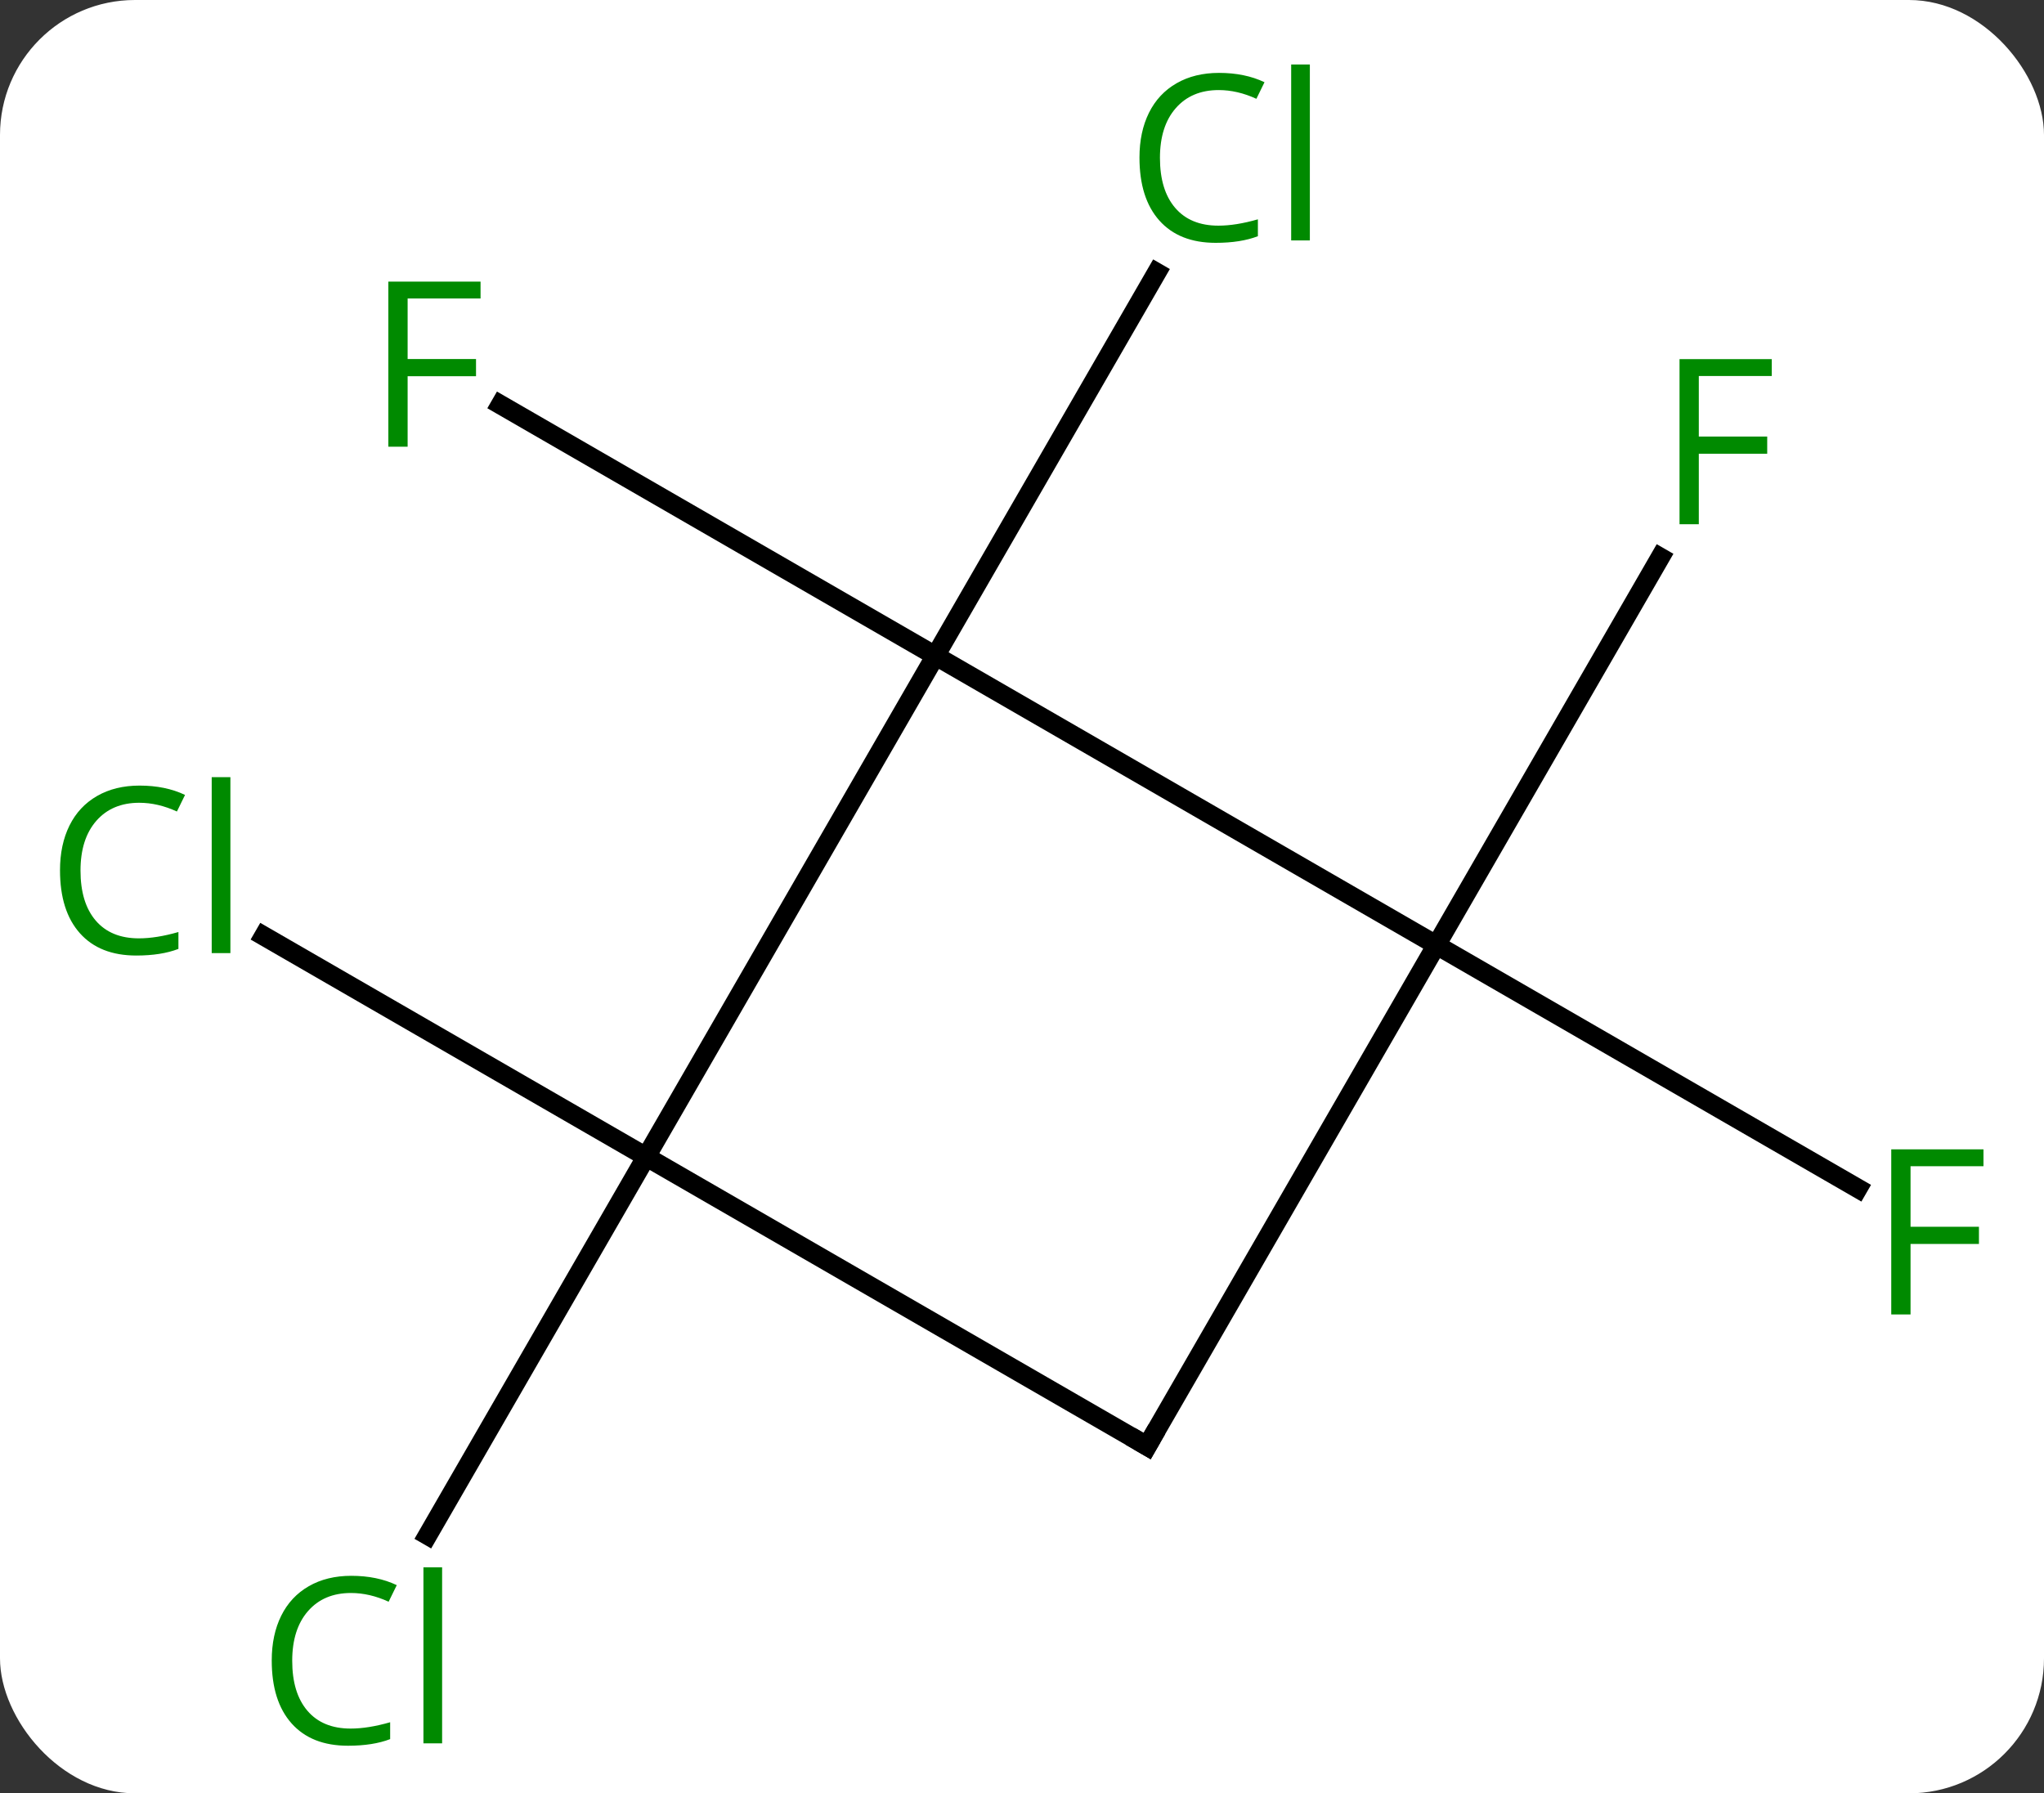 <svg width="106" viewBox="0 0 106 93" style="fill-opacity:1; color-rendering:auto; color-interpolation:auto; text-rendering:auto; stroke:black; stroke-linecap:square; stroke-miterlimit:10; shape-rendering:auto; stroke-opacity:1; fill:black; stroke-dasharray:none; font-weight:normal; stroke-width:1; font-family:'Open Sans'; font-style:normal; stroke-linejoin:miter; font-size:12; stroke-dashoffset:0; image-rendering:auto;" height="93" class="cas-substance-image" xmlns:xlink="http://www.w3.org/1999/xlink" xmlns="http://www.w3.org/2000/svg"><rect x="0" y="0" width="106" height="93" fill="#333333" stroke="none"/><svg class="cas-substance-single-component"><rect y="0" x="0" width="106" stroke="none" ry="7" rx="7" height="93" fill="white" class="cas-substance-group"/><svg y="0" x="0" width="106" viewBox="0 0 106 93" style="fill:black;" height="93" class="cas-substance-single-component-image"><svg><g><g transform="translate(54,47)" style="text-rendering:geometricPrecision; color-rendering:optimizeQuality; color-interpolation:linearRGB; stroke-linecap:butt; image-rendering:optimizeQuality;"><line y2="12.99" y1="1.541" x2="-20.49" x1="-40.32" style="fill:none;"/><line y2="12.99" y1="32.619" x2="-20.49" x1="-31.823" style="fill:none;"/><line y2="-12.99" y1="-32.865" x2="-5.49" x1="5.985" style="fill:none;"/><line y2="-12.99" y1="-26.012" x2="-5.49" x1="-28.045" style="fill:none;"/><line y2="2.01" y1="14.63" x2="20.49" x1="42.347" style="fill:none;"/><line y2="2.01" y1="-18.097" x2="20.49" x1="32.099" style="fill:none;"/><line y2="-12.99" y1="12.99" x2="-5.49" x1="-20.49" style="fill:none;"/><line y2="27.99" y1="12.99" x2="5.49" x1="-20.49" style="fill:none;"/><line y2="2.01" y1="-12.99" x2="20.49" x1="-5.49" style="fill:none;"/><line y2="2.01" y1="27.99" x2="20.49" x1="5.49" style="fill:none;"/></g><g transform="translate(54,47)" style="fill:rgb(0,138,0); text-rendering:geometricPrecision; color-rendering:optimizeQuality; image-rendering:optimizeQuality; font-family:'Open Sans'; stroke:rgb(0,138,0); color-interpolation:linearRGB;"><path style="stroke:none;" d="M-46.779 -5.369 Q-48.185 -5.369 -49.005 -4.432 Q-49.825 -3.494 -49.825 -1.854 Q-49.825 -0.182 -49.036 0.74 Q-48.247 1.662 -46.794 1.662 Q-45.888 1.662 -44.747 1.334 L-44.747 2.209 Q-45.638 2.553 -46.935 2.553 Q-48.825 2.553 -49.857 1.396 Q-50.888 0.24 -50.888 -1.869 Q-50.888 -3.197 -50.396 -4.19 Q-49.904 -5.182 -48.966 -5.721 Q-48.029 -6.26 -46.763 -6.26 Q-45.419 -6.26 -44.404 -5.776 L-44.825 -4.916 Q-45.81 -5.369 -46.779 -5.369 ZM-42.052 2.428 L-43.021 2.428 L-43.021 -6.697 L-42.052 -6.697 L-42.052 2.428 Z"/><path style="stroke:none;" d="M-35.799 35.611 Q-37.205 35.611 -38.025 36.548 Q-38.846 37.486 -38.846 39.126 Q-38.846 40.798 -38.056 41.72 Q-37.267 42.642 -35.814 42.642 Q-34.908 42.642 -33.767 42.314 L-33.767 43.189 Q-34.658 43.532 -35.955 43.532 Q-37.846 43.532 -38.877 42.376 Q-39.908 41.22 -39.908 39.111 Q-39.908 37.782 -39.416 36.79 Q-38.924 35.798 -37.986 35.259 Q-37.049 34.72 -35.783 34.72 Q-34.439 34.72 -33.424 35.204 L-33.846 36.064 Q-34.83 35.611 -35.799 35.611 ZM-31.072 43.407 L-32.041 43.407 L-32.041 34.282 L-31.072 34.282 L-31.072 43.407 Z"/><path style="stroke:none;" d="M9.201 -42.329 Q7.795 -42.329 6.975 -41.392 Q6.154 -40.454 6.154 -38.814 Q6.154 -37.142 6.944 -36.22 Q7.733 -35.298 9.186 -35.298 Q10.092 -35.298 11.233 -35.626 L11.233 -34.751 Q10.342 -34.407 9.045 -34.407 Q7.154 -34.407 6.123 -35.564 Q5.092 -36.72 5.092 -38.829 Q5.092 -40.157 5.584 -41.15 Q6.076 -42.142 7.014 -42.681 Q7.951 -43.22 9.217 -43.22 Q10.561 -43.22 11.576 -42.736 L11.155 -41.876 Q10.17 -42.329 9.201 -42.329 ZM13.928 -34.532 L12.959 -34.532 L12.959 -43.657 L13.928 -43.657 L13.928 -34.532 Z"/><path style="stroke:none;" d="M-32.861 -23.834 L-33.861 -23.834 L-33.861 -32.396 L-29.079 -32.396 L-29.079 -31.521 L-32.861 -31.521 L-32.861 -28.381 L-29.314 -28.381 L-29.314 -27.49 L-32.861 -27.49 L-32.861 -23.834 Z"/><path style="stroke:none;" d="M45.079 21.166 L44.079 21.166 L44.079 12.604 L48.861 12.604 L48.861 13.479 L45.079 13.479 L45.079 16.619 L48.626 16.619 L48.626 17.51 L45.079 17.51 L45.079 21.166 Z"/><path style="stroke:none;" d="M34.099 -19.814 L33.099 -19.814 L33.099 -28.376 L37.881 -28.376 L37.881 -27.501 L34.099 -27.501 L34.099 -24.361 L37.646 -24.361 L37.646 -23.47 L34.099 -23.47 L34.099 -19.814 Z"/></g><g transform="translate(54,47)" style="stroke-linecap:butt; text-rendering:geometricPrecision; color-rendering:optimizeQuality; image-rendering:optimizeQuality; font-family:'Open Sans'; color-interpolation:linearRGB; stroke-miterlimit:5;"><path style="fill:none;" d="M5.057 27.74 L5.49 27.99 L5.74 27.557"/></g></g></svg></svg></svg></svg>